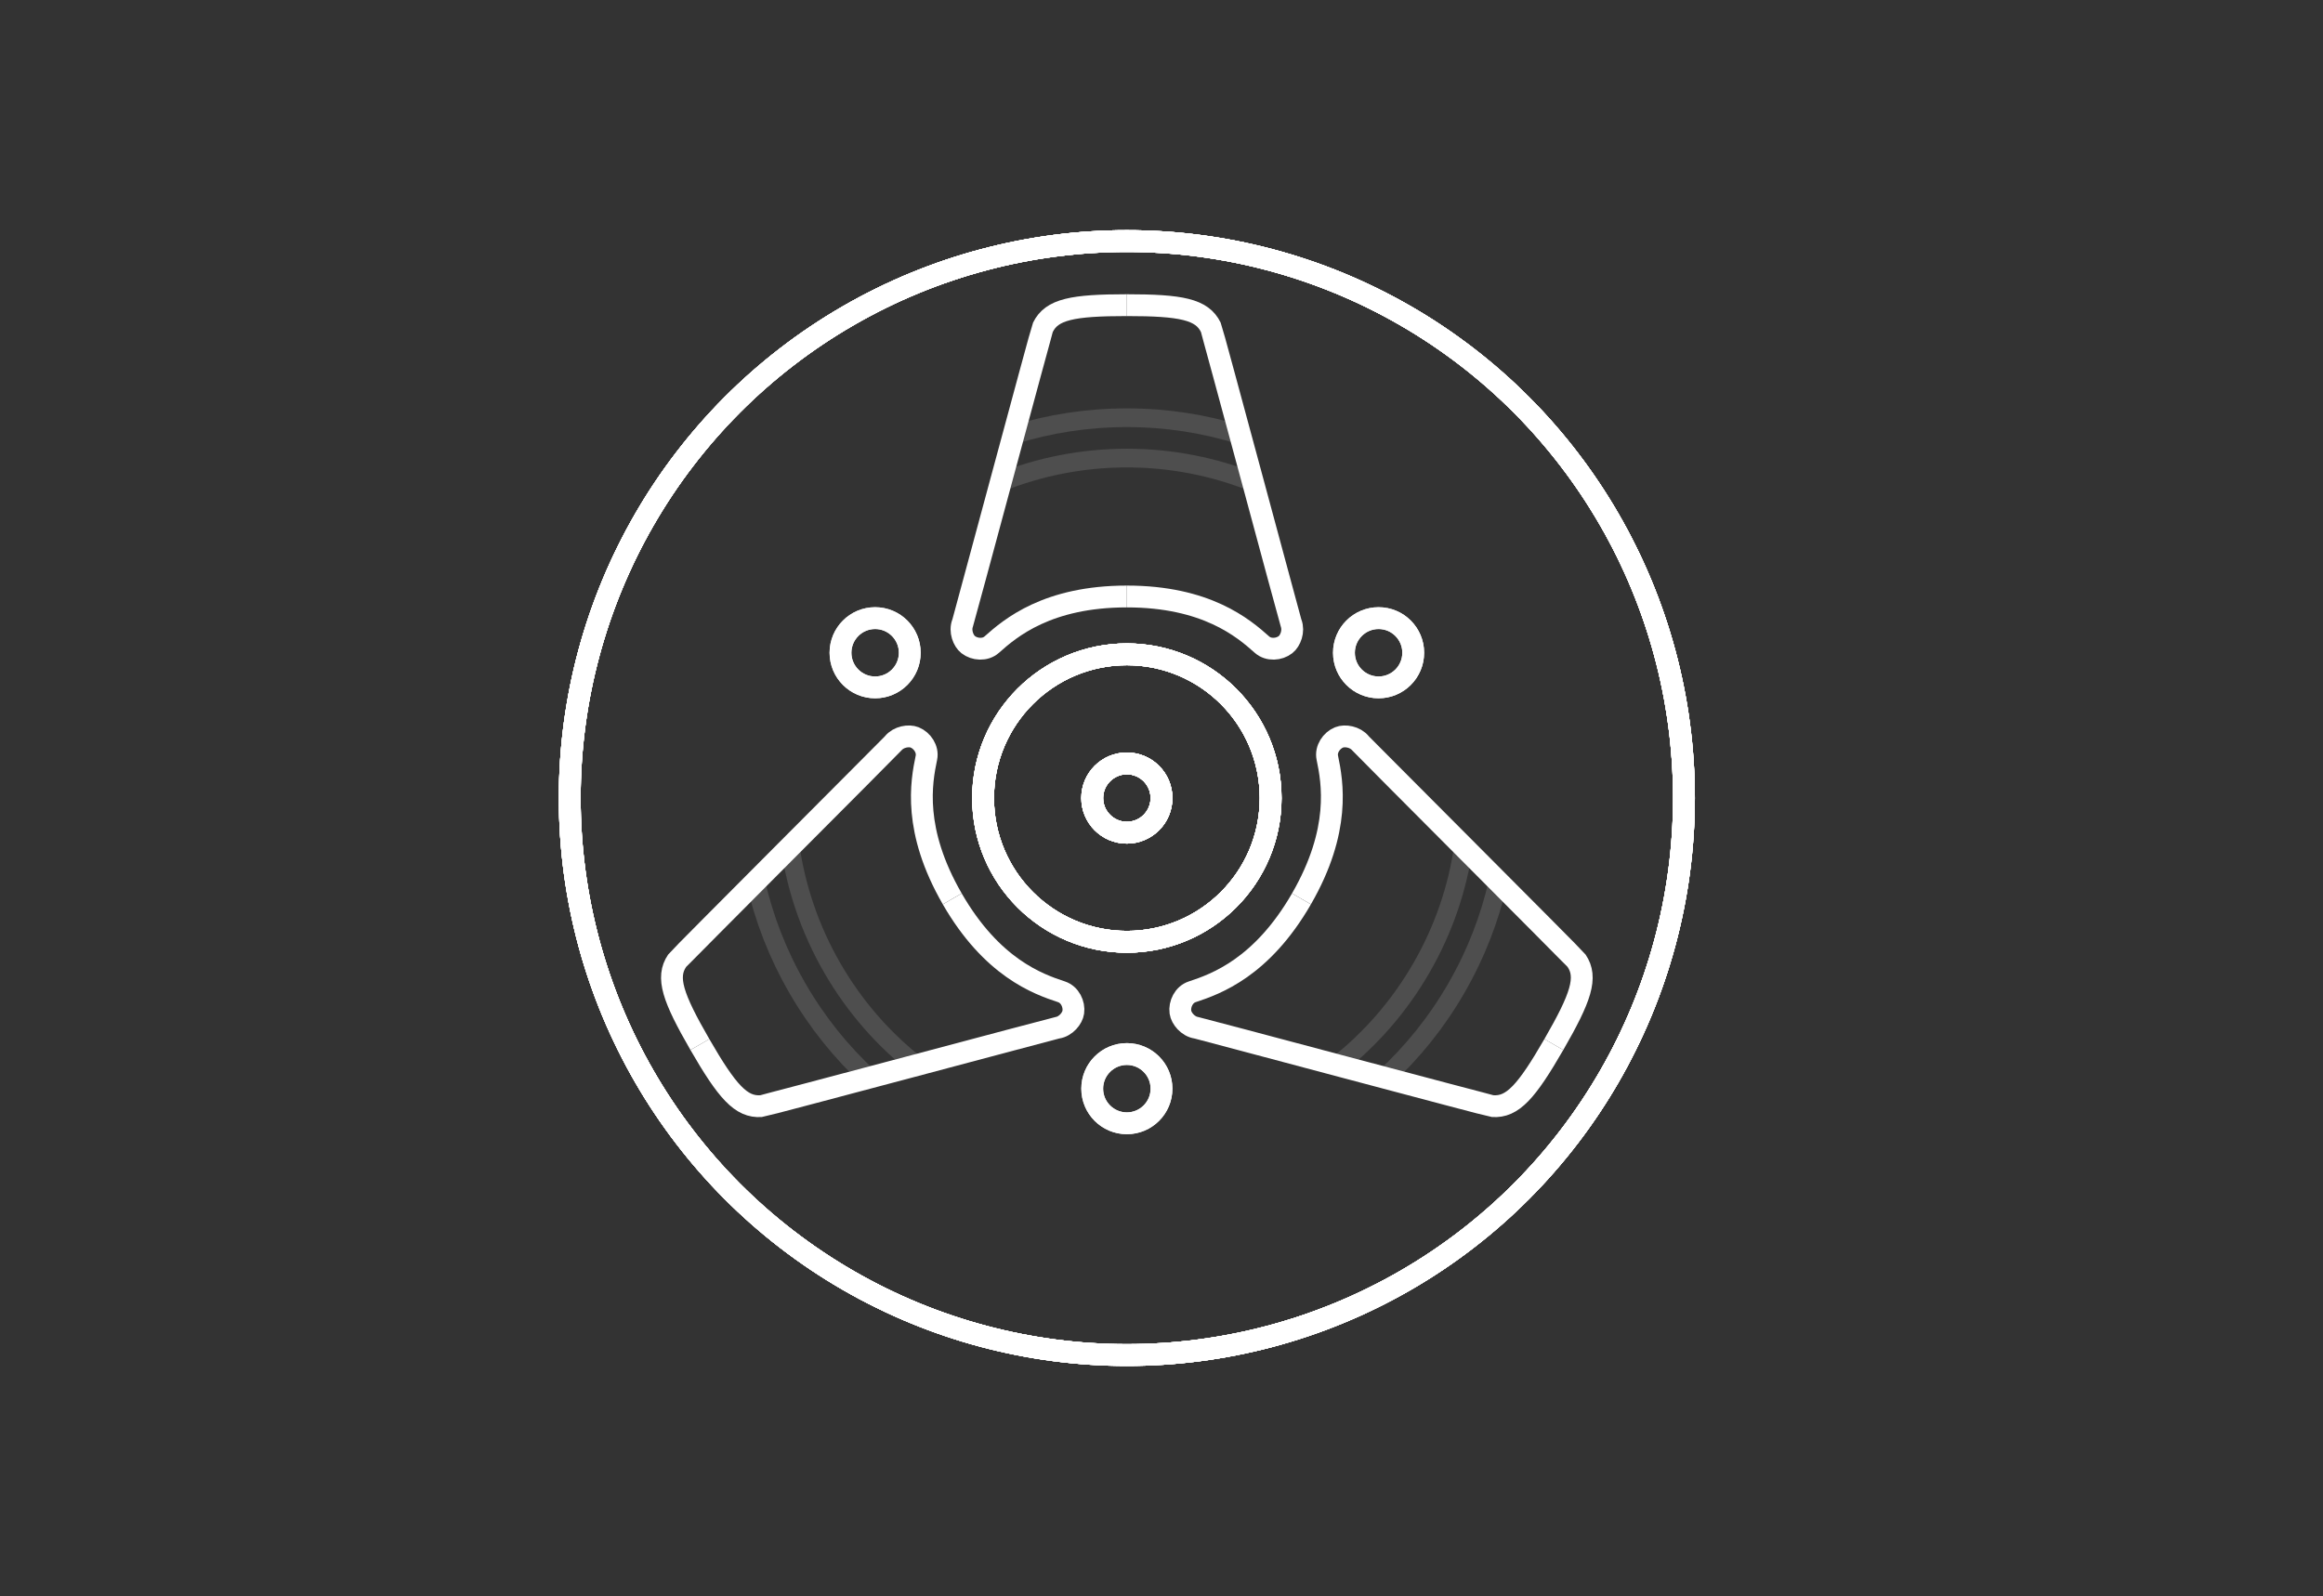 <?xml version="1.0" encoding="UTF-8"?><svg id="Layer_3" xmlns="http://www.w3.org/2000/svg" viewBox="0 0 745 512"><rect x="0" y="0" width="745" height="512" fill="#333333" stroke="none"/><circle cx="361.39" cy="256" r="46.11" fill="none" stroke="#fff" stroke-miterlimit="10" stroke-width="7"/><circle cx="280.66" cy="209.39" r="11.11" fill="none" stroke="#fff" stroke-miterlimit="10" stroke-width="7"/><circle cx="361.39" cy="256" r="178.67" fill="none" stroke="#fff" stroke-miterlimit="10" stroke-width="7"/><circle cx="361.39" cy="256" r="11.11" fill="none" stroke="#fff" stroke-miterlimit="10" stroke-width="7"/><path d="m498.32,335.06c-8.72,15.11-13.21,20.21-19.62,19.76-1.01-.07-94.28-25.02-95.04-25.14-2.73-.42-4.81-3.03-5.09-4.99-.37-2.58,1.09-5.66,3.78-6.54,7.62-2.5,22.32-7.77,35.04-29.81" fill="none" stroke="#fff" stroke-miterlimit="10" stroke-width="7"/><path d="m444.11,345.72c8.84-8.15,16.61-17.76,22.94-28.72s10.75-22.45,13.39-34.16" fill="none" opacity=".07" stroke="#fff" stroke-miterlimit="10" stroke-width="6"/><path d="m428.9,341.68c10.58-8.33,19.79-18.78,26.93-31.15,7.25-12.55,11.71-25.95,13.59-39.47" fill="none" opacity=".07" stroke="#fff" stroke-miterlimit="10" stroke-width="6"/><circle cx="361.39" cy="256" r="46.11" fill="none" stroke="#fff" stroke-miterlimit="10" stroke-width="7"/><circle cx="280.66" cy="209.39" r="11.11" fill="none" stroke="#fff" stroke-miterlimit="10" stroke-width="7"/><circle cx="361.39" cy="256" r="178.67" fill="none" stroke="#fff" stroke-miterlimit="10" stroke-width="7"/><circle cx="361.39" cy="256" r="11.11" fill="none" stroke="#fff" stroke-miterlimit="10" stroke-width="7"/><path d="m498.32,335.06c8.72-15.11,10.9-21.55,7.3-26.87-.57-.84-68.81-69.14-69.29-69.74-1.73-2.15-5.03-2.65-6.87-1.91-2.42.97-4.36,3.77-3.78,6.54,1.64,7.85,4.43,23.21-8.29,45.25" fill="none" stroke="#fff" stroke-miterlimit="10" stroke-width="7"/><path d="m480.45,282.78c-2.64,11.73-7.08,23.26-13.4,34.22s-14.07,20.53-22.89,28.68" fill="none" opacity=".07" stroke="#fff" stroke-miterlimit="10" stroke-width="6"/><path d="m469.35,271.63c-1.93,13.33-6.37,26.52-13.51,38.9-7.25,12.55-16.61,23.12-27.38,31.51" fill="none" opacity=".07" stroke="#fff" stroke-miterlimit="10" stroke-width="6"/><circle cx="361.39" cy="256" r="46.11" fill="none" stroke="#fff" stroke-miterlimit="10" stroke-width="7"/><circle cx="442.12" cy="209.39" r="11.11" fill="none" stroke="#fff" stroke-miterlimit="10" stroke-width="7"/><circle cx="361.39" cy="256" r="178.67" fill="none" stroke="#fff" stroke-miterlimit="10" stroke-width="7"/><circle cx="361.39" cy="256" r="11.11" fill="none" stroke="#fff" stroke-miterlimit="10" stroke-width="7"/><path d="m224.46,335.06c-8.72-15.11-10.9-21.55-7.3-26.87.57-.84,68.81-69.14,69.29-69.74,1.73-2.15,5.03-2.65,6.87-1.91,2.42.97,4.36,3.77,3.78,6.54-1.64,7.85-4.43,23.21,8.29,45.25" fill="none" stroke="#fff" stroke-miterlimit="10" stroke-width="7"/><path d="m242.33,282.78c2.64,11.73,7.08,23.26,13.4,34.22s14.07,20.53,22.89,28.68" fill="none" opacity=".07" stroke="#fff" stroke-miterlimit="10" stroke-width="6"/><path d="m253.43,271.63c1.93,13.33,6.37,26.52,13.51,38.9,7.25,12.55,16.61,23.12,27.38,31.51" fill="none" opacity=".07" stroke="#fff" stroke-miterlimit="10" stroke-width="6"/><circle cx="361.39" cy="256" r="46.11" fill="none" stroke="#fff" stroke-miterlimit="10" stroke-width="7"/><circle cx="442.12" cy="209.39" r="11.11" fill="none" stroke="#fff" stroke-miterlimit="10" stroke-width="7"/><circle cx="361.39" cy="256" r="178.67" fill="none" stroke="#fff" stroke-miterlimit="10" stroke-width="7"/><circle cx="361.39" cy="256" r="11.11" fill="none" stroke="#fff" stroke-miterlimit="10" stroke-width="7"/><path d="m224.46,335.06c8.72,15.11,13.21,20.21,19.62,19.76,1.01-.07,94.28-25.02,95.04-25.14,2.73-.42,4.81-3.03,5.09-4.99.37-2.58-1.09-5.66-3.78-6.54-7.62-2.5-22.32-7.77-35.04-29.81" fill="none" stroke="#fff" stroke-miterlimit="10" stroke-width="7"/><path d="m278.67,345.72c-8.84-8.15-16.61-17.76-22.94-28.72-6.32-10.94-10.75-22.45-13.39-34.16" fill="none" opacity=".07" stroke="#fff" stroke-miterlimit="10" stroke-width="6"/><path d="m293.87,341.68c-10.58-8.33-19.79-18.78-26.93-31.15-7.25-12.55-11.71-25.95-13.59-39.47" fill="none" opacity=".07" stroke="#fff" stroke-miterlimit="10" stroke-width="6"/><circle cx="361.39" cy="256" r="46.11" fill="none" stroke="#fff" stroke-miterlimit="10" stroke-width="7"/><circle cx="361.39" cy="349.22" r="11.11" fill="none" stroke="#fff" stroke-miterlimit="10" stroke-width="7"/><circle cx="361.39" cy="256" r="178.67" fill="none" stroke="#fff" stroke-miterlimit="10" stroke-width="7"/><circle cx="361.39" cy="256" r="11.11" fill="none" stroke="#fff" stroke-miterlimit="10" stroke-width="7"/><path d="m361.39,97.89c17.44,0,24.11,1.33,26.92,7.11.44.91,25.47,94.16,25.75,94.88,1,2.57-.22,5.68-1.78,6.9-2.05,1.61-5.44,1.89-7.56,0-5.98-5.35-17.89-15.44-43.33-15.44" fill="none" stroke="#fff" stroke-miterlimit="10" stroke-width="7"/><path d="m397.73,139.5c-11.48-3.58-23.68-5.5-36.34-5.5s-24.82,1.92-36.28,5.48" fill="none" opacity=".07" stroke="#fff" stroke-miterlimit="10" stroke-width="6"/><path d="m401.83,154.69c-12.51-5-26.15-7.75-40.44-7.75s-28.33,2.83-40.98,7.96" fill="none" opacity=".07" stroke="#fff" stroke-miterlimit="10" stroke-width="6"/><circle cx="361.39" cy="256" r="46.11" fill="none" stroke="#fff" stroke-miterlimit="10" stroke-width="7"/><circle cx="361.39" cy="349.22" r="11.11" fill="none" stroke="#fff" stroke-miterlimit="10" stroke-width="7"/><circle cx="361.39" cy="256" r="178.67" fill="none" stroke="#fff" stroke-miterlimit="10" stroke-width="7"/><circle cx="361.39" cy="256" r="11.11" fill="none" stroke="#fff" stroke-miterlimit="10" stroke-width="7"/><path d="m361.39,97.89c-17.44,0-24.11,1.33-26.92,7.11-.44.91-25.47,94.16-25.75,94.88-1,2.57.22,5.68,1.78,6.9,2.05,1.61,5.44,1.89,7.56,0,5.98-5.35,17.89-15.44,43.33-15.44" fill="none" stroke="#fff" stroke-miterlimit="10" stroke-width="7"/><path d="m325.05,139.5c11.48-3.58,23.68-5.5,36.34-5.5s24.82,1.92,36.28,5.48" fill="none" opacity=".07" stroke="#fff" stroke-miterlimit="10" stroke-width="6"/><path d="m320.94,154.69c12.51-5,26.15-7.75,40.44-7.75s28.33,2.83,40.98,7.96" fill="none" opacity=".07" stroke="#fff" stroke-miterlimit="10" stroke-width="6"/></svg>